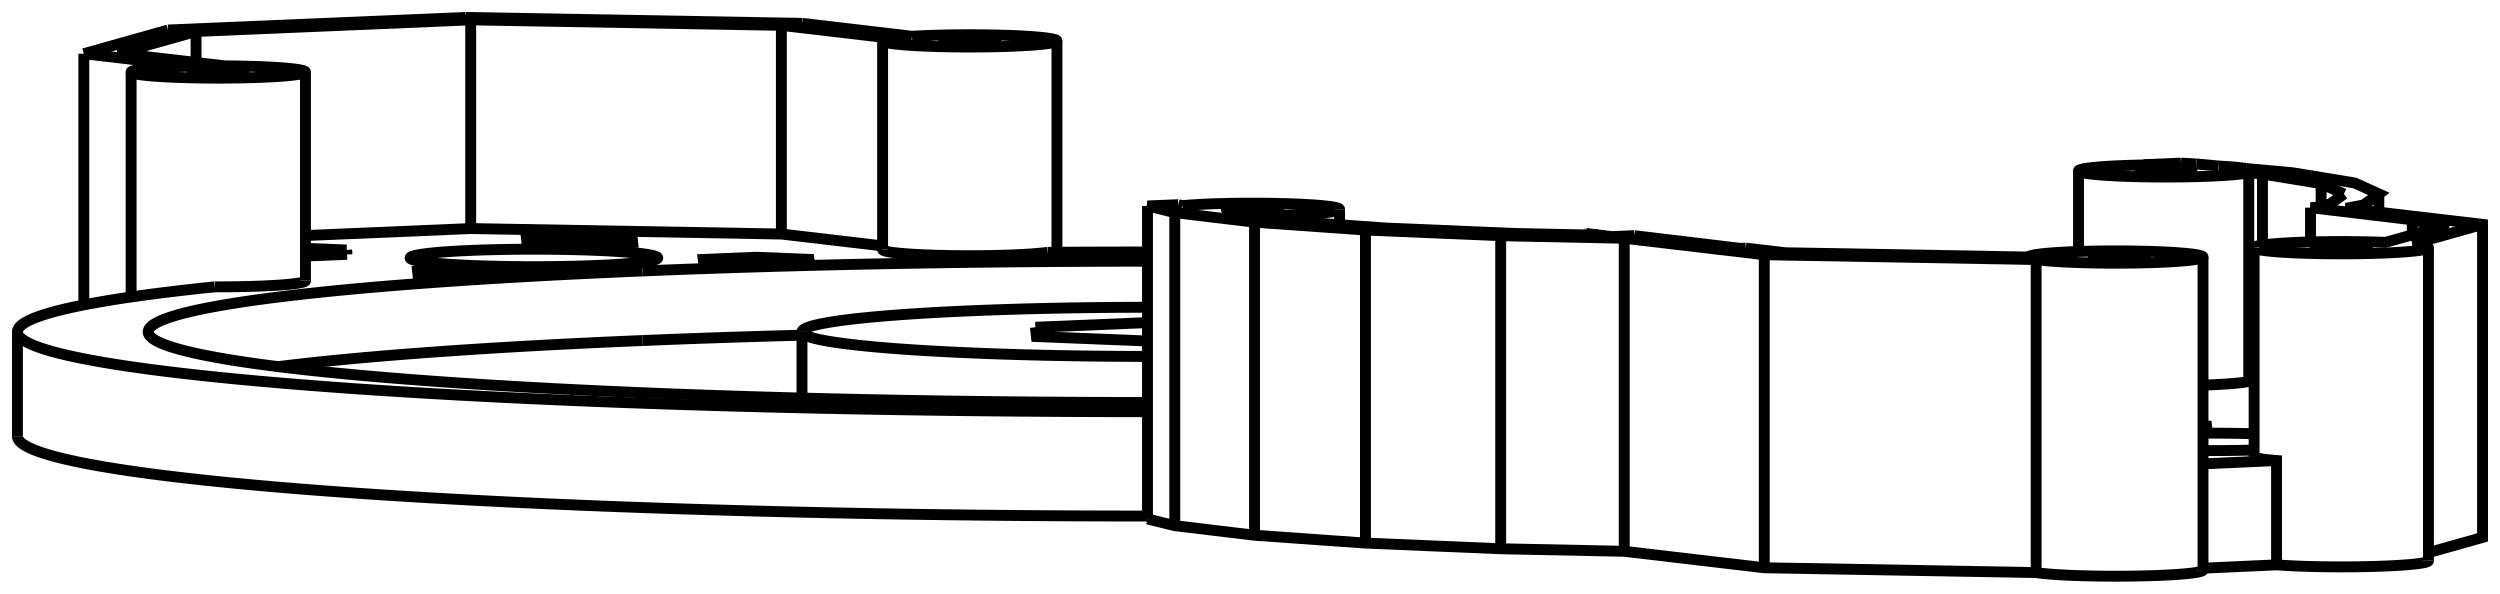 <svg version="1.1" xmlns="http://www.w3.org/2000/svg" viewBox="-74.333 -17.041 143.396 34.051" fill="none" stroke="black" stroke-width="0.6%" vector-effect="non-scaling-stroke">
    <path d="M -14.243 -2.568 A 65 4.58 360 0 1 -8.515 -2.587" />
    <path d="M -8.515 12.559 A 65 4.58 360 0 1 -73.333 7.979" />
    <path d="M -8.515 12.727 L -6.949 13.111 L -2.376 13.659 L 3.988 14.11 L 11.744 14.435 L 18.83 14.581 L 26.861 15.525 L 42.456 15.8 A 5 0.352 180 0 0 52.028 15.657" />
    <path d="M 52.028 15.55 L 56.246 15.358 A 5 0.352 180 0 0 64.959 15.122" />
    <path d="M 64.959 14.658 L 68.062 13.784 L 68.062 -4.171 L 60.235 -5.091 L 61.24 -5.286 L 62.113 -5.919 L 60.725 -6.547 L 57.162 -7.132 L 54.501 -7.375" />
    <path d="M -14.243 -2.568 A 5 0.352 0 0 1 -23.708 -2.726" />
    <path d="M -23.708 -2.935 L -29.515 -3.617 L -47.334 -3.932 L -56.812 -3.531" />
    <path d="M 54.652 4.838 A 5 0.352 360 0 1 52.028 5.05" />
    <path d="M 54.959 4.866 L 54.652 4.838" />
    <path d="M -56.812 -0.941 A 5 0.352 360 0 1 -62.018 -0.589" />
    <path d="M -8.515 6.574 A 65 4.58 360 0 1 -73.333 1.993 A 65 4.58 360 0 1 -62.018 -0.589" />
    <path d="M 54.959 9.137 A 5 0.352 180 0 0 56.246 9.373 L 56.246 15.358" />
    <path d="M 52.028 9.565 L 56.246 9.373" />
    <path d="M -47.362 -1.607 L -50.38 -1.482 L -50.352 -1.236 L -47.308 -1.114 L -44.29 -1.239 L -44.318 -1.486 L -47.362 -1.607 Z" />
    <path d="M -54.453 -2.701 L -56.812 -2.795" />
    <path d="M -54.426 -2.454 L -54.453 -2.701" />
    <path d="M -56.812 -2.355 L -54.426 -2.454" />
    <path d="M 52.028 7.805 A 7.1 0.5 360 0 1 54.959 7.837" />
    <path d="M 54.959 8.772 A 7.1 0.5 360 0 1 52.028 8.804" />
    <path d="M 52.028 7.678 L 52.262 7.668 L 52.232 7.397 L 52.028 7.389" />
    <path d="M -37.473 -1.499 A 57.5 4.052 360 0 1 -8.515 -2.058" />
    <path d="M -8.515 6.045 A 57.5 4.052 360 0 1 -65.833 1.993 A 57.5 4.052 360 0 1 -37.473 -1.499" />
    <path d="M -40.108 -1.815 A 7.1 0.5 360 0 1 -50.806 -2.247 A 7.1 0.5 360 1 1 -36.606 -2.247 A 7.1 0.5 360 0 1 -40.108 -1.815 Z" />
    <path d="M -30.983 -2.286 L -34 -2.161 L -33.973 -1.914 L -30.928 -1.793 L -27.911 -1.917 L -27.938 -2.164 L -30.983 -2.286 Z" />
    <path d="M -41.119 -3.501 L -44.136 -3.376 L -44.108 -3.129 L -41.064 -3.007 L -38.046 -3.132 L -38.074 -3.379 L -41.119 -3.501 Z" />
    <path d="M -22.023 -14.96 A 5 0.352 360 0 1 -13.708 -14.696 A 5 0.352 360 1 1 -23.708 -14.696 A 5 0.352 360 0 1 -23.222 -14.848 L -29.515 -15.587 L -47.334 -15.902 L -63.088 -15.236 L -67.547 -13.98 L -61.436 -13.262" />
    <path d="M -63.436 -13.244 A 5 0.352 180 0 0 -66.812 -12.911 A 5 0.352 180 0 0 -56.812 -12.911 A 5 0.352 180 0 0 -61.436 -13.262" />
    <path d="M -6.749 -5.301 L -8.515 -5.228 L -6.949 -4.845 L -2.376 -4.296 L 3.988 -3.846 L 11.744 -3.521 L 18.83 -3.374 L 26.861 -2.43 L 42.456 -2.155 L 42.456 15.8" />
    <path d="M -8.515 12.727 L -8.515 -5.228" />
    <path d="M -69.525 -13.96 L -63.436 -13.244" />
    <path d="M -69.525 0.449 L -69.525 -13.96" />
    <path d="M -6.949 13.111 L -6.949 -4.845" />
    <path d="M -64.694 -15.32 L -69.525 -13.96" />
    <path d="M -2.376 13.659 L -2.376 -4.296" />
    <path d="M -47.628 -16.041 L -64.694 -15.32" />
    <path d="M 3.988 14.11 L 3.988 -3.846" />
    <path d="M -28.324 -15.701 L -47.628 -16.041" />
    <path d="M 11.744 14.435 L 11.744 -3.521" />
    <path d="M -22.023 -14.96 L -28.324 -15.701" />
    <path d="M 18.83 14.581 L 18.83 -3.374" />
    <path d="M 26.861 15.525 L 26.861 -2.43" />
    <path d="M 42.028 -2.297 A 5 0.352 0 0 1 42.028 -2.298 L 42.028 -2.297" />
    <path d="M 42.028 -2.298 A 5 0.352 0 1 1 52.028 -2.298 L 52.028 15.657" />
    <path d="M 52.028 -2.298 A 5 0.352 0 0 1 42.456 -2.155" />
    <path d="M 50.762 -7.684 L 48.922 -7.608 L 48.922 -7.585" />
    <path d="M 51.65 -7.635 L 50.762 -7.684" />
    <path d="M 64.036 -3.038 A 5 0.352 360 0 1 64.959 -2.833 L 64.959 15.122" />
    <path d="M 64.959 -2.833 A 5 0.352 360 1 1 54.959 -2.833 L 54.959 9.137" />
    <path d="M 54.959 -2.833 A 5 0.352 360 0 1 62.486 -3.138 L 66.084 -4.151 L 64.032 -4.392 L 64.032 -3.573" />
    <path d="M 52.922 -7.519 L 51.65 -7.635" />
    <path d="M 64.036 -3.038 L 68.062 -4.171" />
    <path d="M 52.922 -7.519 A 5 0.352 360 0 1 54.501 -7.375" />
    <path d="M 61.24 -4.973 L 61.24 -5.286" />
    <path d="M 62.113 -4.87 L 62.113 -5.919" />
    <path d="M -29.515 -3.617 L -29.515 -15.587" />
    <path d="M -47.334 -3.932 L -47.334 -15.902" />
    <path d="M -63.088 -13.456 L -63.088 -15.236" />
    <path d="M 49.27 -7.588 L 48.922 -7.608" />
    <path d="M 54.652 -7.132 L 54.652 4.838" />
    <path d="M 49.27 -7.588 A 5 0.352 180 0 0 44.887 -7.239 L 44.887 -2.616" />
    <path d="M 44.887 -7.239 A 5 0.352 180 0 0 54.652 -7.132" />
    <path d="M 55.438 -7.06 L 54.652 -7.132" />
    <path d="M 55.438 -2.984 L 55.438 -7.06" />
    <path d="M 58.802 -6.508 L 55.438 -7.06" />
    <path d="M 58.802 -5.156 L 58.802 -6.508" />
    <path d="M 60.114 -5.915 L 58.802 -6.508" />
    <path d="M 59.289 -5.317 L 60.114 -5.915" />
    <path d="M 58.942 -5.25 L 59.289 -5.317" />
    <path d="M 58.942 -5.162 L 58.942 -5.25 L 59.487 -5.184 L 58.194 -5.131 L 64.275 -4.402 L 64.032 -4.392" />
    <path d="M -6.749 -5.301 L -6.52 -5.245" />
    <path d="M -3.35 -4.689 A 5 0.352 180 0 0 2.503 -5.036 L 2.503 -4.149" />
    <path d="M 2.503 -5.036 A 5 0.352 180 0 0 -6.52 -5.245" />
    <path d="M 58.194 -3.163 L 58.194 -5.131" />
    <path d="M -3.35 -4.689 L -0.792 -4.383 L 5.218 -3.957 L 12.543 -3.65 L 17.325 -3.551" />
    <path d="M 16.627 -3.633 L 17.325 -3.551" />
    <path d="M 16.627 -3.565 L 16.627 -3.633" />
    <path d="M 16.664 -3.643 L 16.627 -3.633" />
    <path d="M 18.107 -3.47 L 16.664 -3.643" />
    <path d="M 19.4 -3.524 L 18.107 -3.47" />
    <path d="M 28.052 -2.544 L 42.028 -2.297" />
    <path d="M 19.4 -3.524 L 25.482 -2.795" />
    <path d="M 25.8 -2.808 L 28.052 -2.544" />
    <path d="M 25.8 -2.808 L 25.482 -2.795" />
    <path d="M -47.362 -1.116 L -47.362 -1.607" />
    <path d="M -44.318 -1.238 L -44.318 -1.486" />
    <path d="M -54.453 -2.453 L -54.453 -2.701" />
    <path d="M 52.232 7.67 L 52.232 7.397" />
    <path d="M -37.473 2.491 A 57.5 4.052 180 0 0 -58.38 3.989" />
    <path d="M -28.333 2.185 A 57.5 4.052 180 0 0 -37.473 2.491" />
    <path d="M -30.983 -1.795 L -30.983 -2.286" />
    <path d="M -27.938 -1.916 L -27.938 -2.164" />
    <path d="M -41.119 -3.01 L -41.119 -3.501" />
    <path d="M -38.074 -3.131 L -38.074 -3.379" />
    <path d="M -61.052 -12.82 A 1.5 0.106 360 0 1 -63.312 -12.911 A 1.5 0.106 360 0 1 -60.312 -12.911 A 1.5 0.106 360 0 1 -61.052 -12.82 Z" />
    <path d="M -17.948 -14.605 A 1.5 0.106 360 0 1 -20.208 -14.696 A 1.5 0.106 360 0 1 -17.208 -14.696 A 1.5 0.106 360 0 1 -17.948 -14.605 Z" />
    <path d="M 47.991 -2.182 A 1.5 0.106 360 0 1 45.731 -2.274 A 1.5 0.106 360 0 1 48.731 -2.274 A 1.5 0.106 360 0 1 47.991 -2.182 Z" />
    <path d="M -1.737 -4.945 A 1.5 0.106 360 0 1 -3.997 -5.036 A 1.5 0.106 360 0 1 -0.997 -5.036 A 1.5 0.106 360 0 1 -1.737 -4.945 Z" />
    <path d="M 60.719 -2.742 A 1.5 0.106 360 0 1 58.459 -2.833 A 1.5 0.106 360 0 1 61.459 -2.833 A 1.5 0.106 360 0 1 60.719 -2.742 Z" />
    <path d="M 50.647 -7.148 A 1.5 0.106 360 0 1 48.387 -7.239 A 1.5 0.106 360 0 1 51.387 -7.239 A 1.5 0.106 360 0 1 50.647 -7.148 Z" />
    <path d="M -14.945 1.729 L -14.885 2.265 L -8.515 2.519" />
    <path d="M -8.515 1.463 L -14.945 1.729" />
    <path d="M -8.515 3.403 A 20 1.409 360 0 1 -28.333 1.993 L -28.333 5.792" />
    <path d="M -28.333 1.993 A 20 1.409 360 0 1 -8.515 0.584" />
    <path d="M -23.708 -14.696 L -23.708 -2.726" />
    <path d="M -13.708 -14.696 L -13.708 -2.571" />
    <path d="M -73.333 1.993 L -73.333 7.979" />
    <path d="M -66.812 -12.911 L -66.812 -0.006" />
    <path d="M -56.812 -12.911 L -56.812 -0.941" />
</svg>
